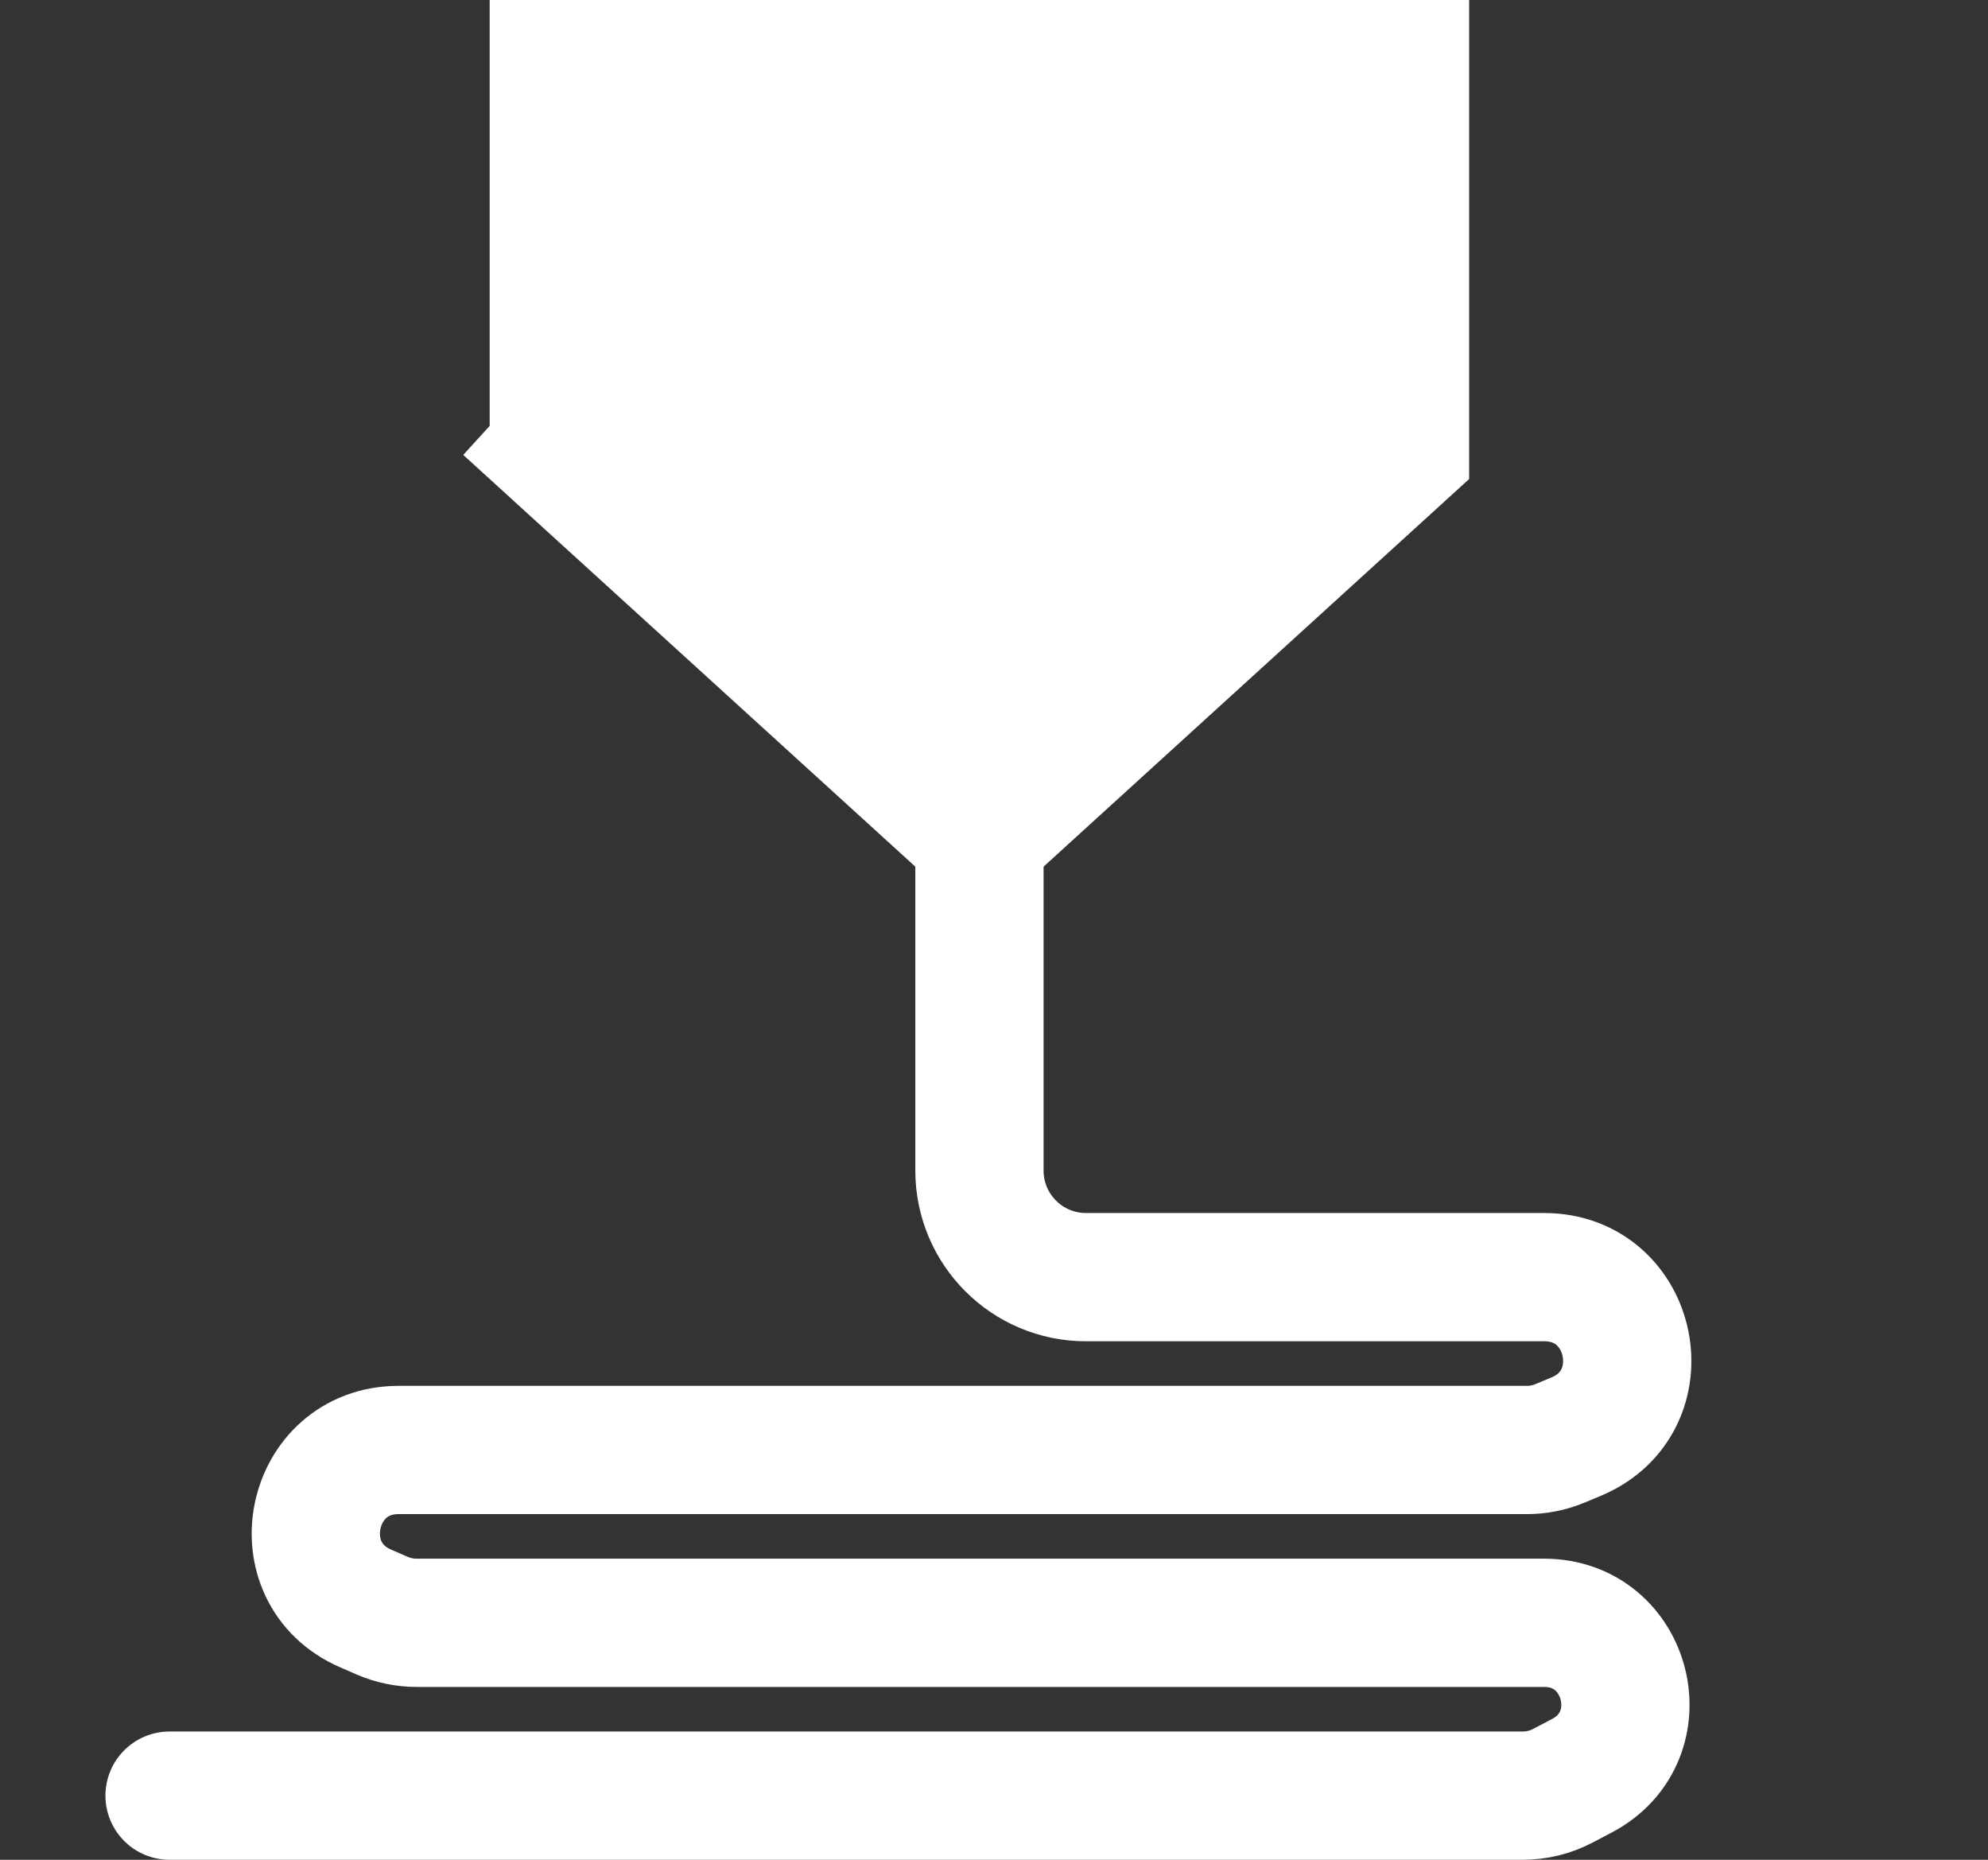 <svg width="31" height="29" viewBox="0 0 31 29" fill="none" xmlns="http://www.w3.org/2000/svg">
<rect x="0" y="0" width="31" height="29" fill="#333333" stroke="none"/>
<path d="M8.636 1L21.909 1V7.028L15.273 13.072L8.636 7.028L7.963 7.767L8.636 7.028L8.636 1Z" fill="white" stroke="white" stroke-width="2"/>
<path d="M15.273 12.727V16.97V18.253C15.273 19.171 16.017 19.915 16.934 19.915V19.915H24.079V19.915C25.493 19.915 25.882 21.858 24.577 22.402L24.328 22.506C24.164 22.575 23.988 22.61 23.809 22.61H6.216V22.61C4.817 22.61 4.419 24.526 5.703 25.082L5.96 25.194C6.129 25.267 6.311 25.305 6.496 25.305H24.079V25.305C25.399 25.305 25.837 27.073 24.669 27.689L24.374 27.844C24.18 27.947 23.965 28 23.745 28H2.644" stroke="white" stroke-width="2" stroke-linecap="round"/>
</svg>
